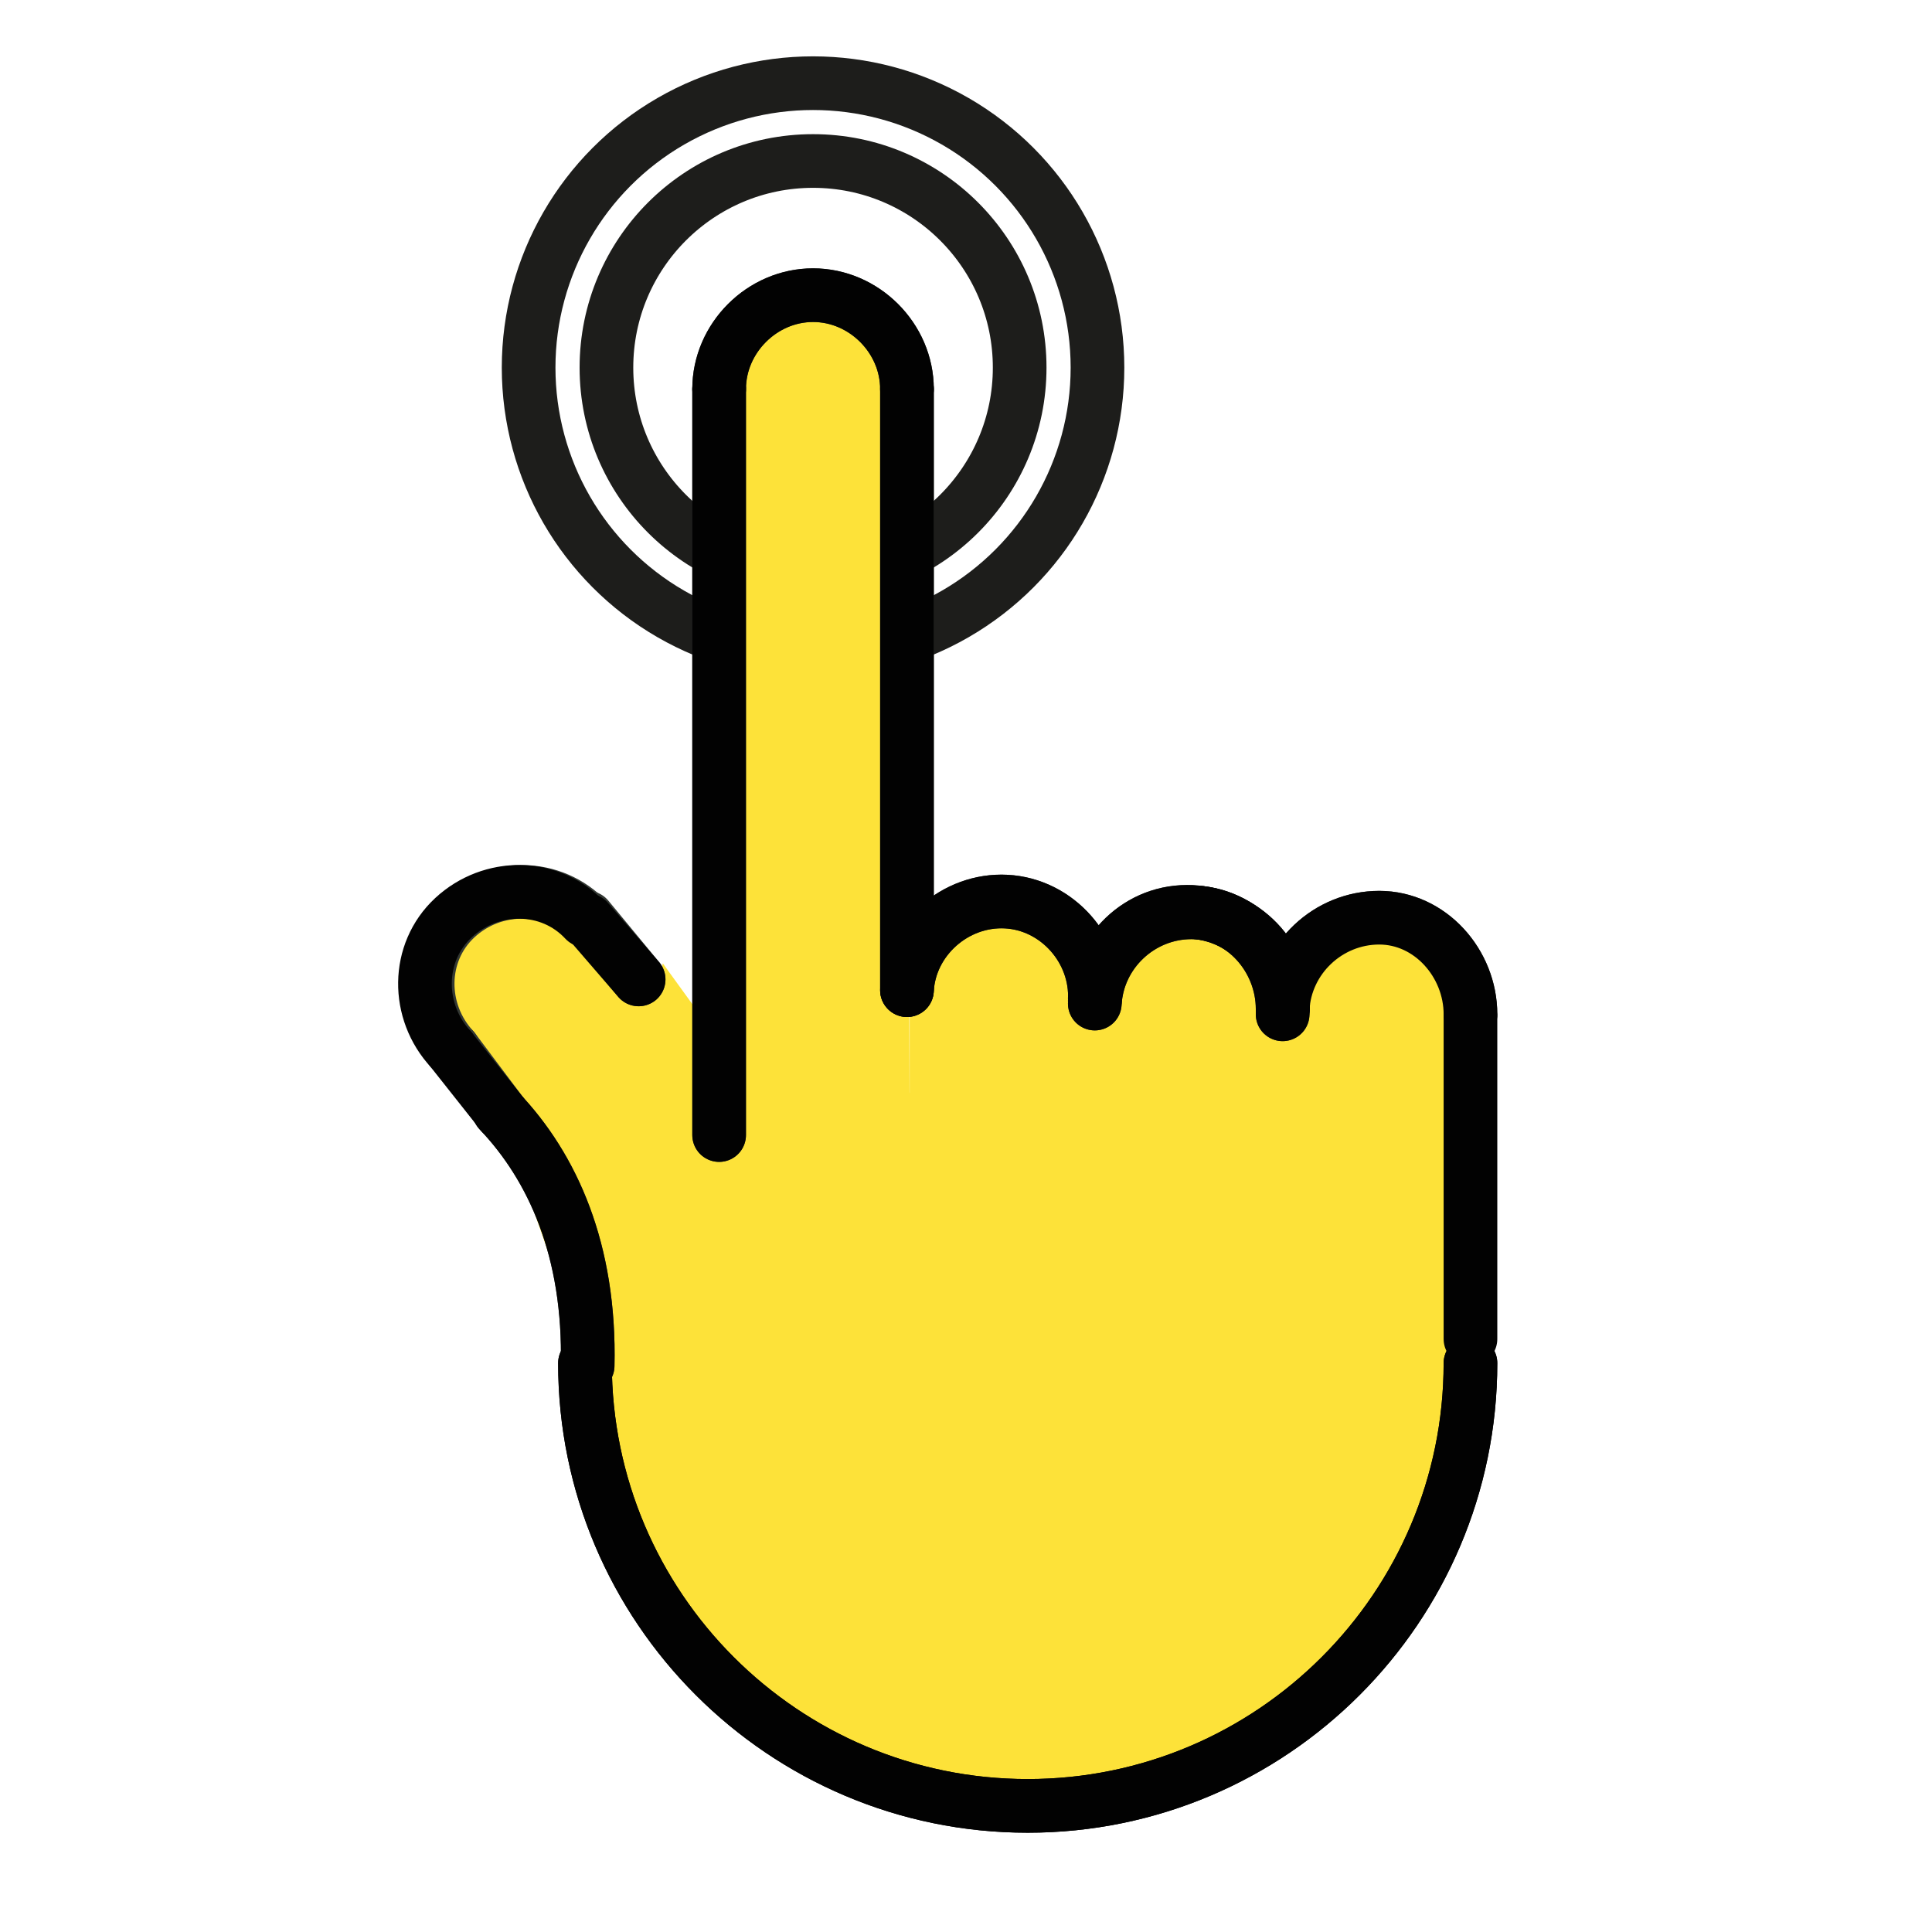 <?xml version="1.0" encoding="utf-8"?>
<!-- Generator: Adobe Illustrator 21.1.0, SVG Export Plug-In . SVG Version: 6.00 Build 0)  -->
<svg version="1.1" id="emoji" xmlns="http://www.w3.org/2000/svg" xmlns:xlink="http://www.w3.org/1999/xlink" x="0px" y="0px"
	 viewBox="0 0 72 72" enable-background="new 0 0 72 72" xml:space="preserve">
<g id="_xDB80__xDC3F_">
	<path fill="none" stroke="#333833" stroke-width="2" stroke-linecap="round" stroke-linejoin="round" stroke-miterlimit="10" d="
		M47.8,37.6c0.1-1.9,1.7-3.4,3.6-3.4s3.4,1.7,3.4,3.6"/>
	<g>
		
			<circle fill="none" stroke="#1D1D1B" stroke-width="2" stroke-linecap="round" stroke-linejoin="round" stroke-miterlimit="10" cx="30.3" cy="13.7" r="10.6"/>
		
			<circle fill="none" stroke="#1D1D1B" stroke-width="2" stroke-linecap="round" stroke-linejoin="round" stroke-miterlimit="10" cx="30.3" cy="13.7" r="7.7"/>
		<g>
			<g>
				<path fill="#FDE239" d="M54.6,48.8c0,12-7.2,18.7-16.2,18.4c-4.8-0.1-19.7-0.8-16.6-31.2"/>
				<line fill="#FDE239" x1="54.8" y1="49.9" x2="54.8" y2="37.9"/>
				<path fill="#FDE239" d="M47.8,37.6c0.1-1.9,1.7-3.4,3.6-3.4s3.4,1.7,3.4,3.6"/>
				<path fill="#FDE239" d="M40.8,37.4c0.1-1.9,1.7-3.4,3.6-3.4s3.4,1.7,3.4,3.6"/>
				<path fill="#FDE239" d="M40.8,37.2c0.2-1.9,1.8-3.4,3.8-3.2c1.9,0.2,3.4,1.8,3.2,3.8"/>
				<path fill="#FDE239" d="M33.8,36.9c0.1-1.9,1.8-3.4,3.7-3.3c1.9,0.1,3.4,1.8,3.3,3.7"/>
				<path fill="#FDE239" d="M22.3,46.2c-5.9-7.6-6.7-10.7-5.4-12s5.7,0.8,7,2.2"/>
				<path fill="#FDE239" d="M26.8,14.5c0-1.9,1.6-3.5,3.5-3.5c1.9,0,3.5,1.6,3.5,3.5"/>
				<line fill="#FDE239" x1="33.8" y1="36.8" x2="33.8" y2="14.5"/>
				<line fill="#FDE239" x1="26.8" y1="14.5" x2="26.8" y2="42.3"/>
				<line fill="#FDE239" x1="23.8" y1="36.5" x2="21.9" y2="34.2"/>
				<path fill="#FDE239" d="M18.6,41.4c2,2.1,3.4,5.2,3.3,9.5"/>
				<line fill="#FDE239" x1="16.9" y1="39.1" x2="18.7" y2="41.5"/>
				<polygon fill="#FDE239" points="33.9,41.9 26.9,40 26.9,14.2 33.8,14.2 				"/>
				<rect x="33.9" y="36.8" fill="#FDE239" width="20.9" height="12.2"/>
				<polygon fill="#FDE239" points="26.8,40.1 24.1,39.1 24.7,35.9 26.8,38.8 				"/>
			</g>
		</g>
		<path fill="none" stroke="#333833" stroke-width="2" stroke-linecap="round" stroke-linejoin="round" stroke-miterlimit="10" d="
			M40.8,37.4c0.1-1.9,1.7-3.4,3.6-3.4s3.4,1.7,3.4,3.6"/>
		<path fill="none" stroke="#333833" stroke-width="2" stroke-linecap="round" stroke-linejoin="round" stroke-miterlimit="10" d="
			M40.8,37.2c0.2-1.9,1.8-3.4,3.8-3.2c1.9,0.2,3.4,1.8,3.2,3.8"/>
		<path fill="none" stroke="#333833" stroke-width="2" stroke-linecap="round" stroke-linejoin="round" stroke-miterlimit="10" d="
			M33.8,36.9c0.1-1.9,1.8-3.4,3.7-3.3c1.9,0.1,3.4,1.8,3.3,3.7"/>
		<path fill="none" stroke="#333833" stroke-width="2" stroke-linecap="round" stroke-linejoin="round" stroke-miterlimit="10" d="
			M16.9,39.1c-1.3-1.4-1.3-3.6,0.1-4.9s3.6-1.3,4.9,0.1"/>
		<path fill="none" stroke="#333833" stroke-width="2" stroke-linecap="round" stroke-linejoin="round" stroke-miterlimit="10" d="
			M26.8,14.5c0-1.9,1.6-3.5,3.5-3.5c1.9,0,3.5,1.6,3.5,3.5"/>
		
			<line fill="none" stroke="#333833" stroke-width="2" stroke-linecap="round" stroke-linejoin="round" stroke-miterlimit="10" x1="33.8" y1="36.8" x2="33.8" y2="14.5"/>
		
			<line fill="none" stroke="#333833" stroke-width="2" stroke-linecap="round" stroke-linejoin="round" stroke-miterlimit="10" x1="26.8" y1="14.5" x2="26.8" y2="42.3"/>
		
			<line fill="none" stroke="#333833" stroke-width="2" stroke-linecap="round" stroke-linejoin="round" stroke-miterlimit="10" x1="23.8" y1="36.5" x2="21.9" y2="34.2"/>
		<path fill="none" stroke="#333833" stroke-width="2" stroke-linecap="round" stroke-linejoin="round" stroke-miterlimit="10" d="
			M18.6,41.4c2,2.1,3.4,5.2,3.3,9.5"/>
		
			<line fill="none" stroke="#333833" stroke-width="2" stroke-linecap="round" stroke-linejoin="round" stroke-miterlimit="10" x1="16.9" y1="39.1" x2="18.7" y2="41.5"/>
		<g>
			<path fill="none" stroke="#020202" stroke-width="2" stroke-linecap="round" stroke-linejoin="round" stroke-miterlimit="10" d="
				M54.8,50.8c0,9.1-7.4,16.5-16.5,16.5s-16.5-7.4-16.5-16.5"/>
			
				<line fill="none" stroke="#020202" stroke-width="2" stroke-linecap="round" stroke-linejoin="round" stroke-miterlimit="10" x1="54.8" y1="49.9" x2="54.8" y2="37.9"/>
			<path fill="none" stroke="#020202" stroke-width="2" stroke-linecap="round" stroke-linejoin="round" stroke-miterlimit="10" d="
				M47.8,37.6c0.1-1.9,1.7-3.4,3.6-3.4s3.4,1.7,3.4,3.6"/>
			<path fill="none" stroke="#020202" stroke-width="2" stroke-linecap="round" stroke-linejoin="round" stroke-miterlimit="10" d="
				M40.8,37.4c0.1-1.9,1.7-3.4,3.6-3.4s3.4,1.7,3.4,3.6"/>
			<path fill="none" stroke="#020202" stroke-width="2" stroke-linecap="round" stroke-linejoin="round" stroke-miterlimit="10" d="
				M40.8,37.2c0.2-1.9,1.8-3.4,3.8-3.2c1.9,0.2,3.4,1.8,3.2,3.8"/>
			<path fill="none" stroke="#020202" stroke-width="2" stroke-linecap="round" stroke-linejoin="round" stroke-miterlimit="10" d="
				M33.8,36.9c0.1-1.9,1.8-3.4,3.7-3.3c1.9,0.1,3.4,1.8,3.3,3.7"/>
			<path fill="none" stroke="#020202" stroke-width="2" stroke-linecap="round" stroke-linejoin="round" stroke-miterlimit="10" d="
				M16.8,39.1c-1.3-1.4-1.3-3.6,0.1-4.9s3.6-1.3,4.9,0.1"/>
			<path fill="none" stroke="#020202" stroke-width="2" stroke-linecap="round" stroke-linejoin="round" stroke-miterlimit="10" d="
				M26.8,14.5c0-1.9,1.6-3.5,3.5-3.5c1.9,0,3.5,1.6,3.5,3.5"/>
			
				<line fill="none" stroke="#020202" stroke-width="2" stroke-linecap="round" stroke-linejoin="round" stroke-miterlimit="10" x1="33.8" y1="36.9" x2="33.8" y2="14.5"/>
			
				<line fill="none" stroke="#020202" stroke-width="2" stroke-linecap="round" stroke-linejoin="round" stroke-miterlimit="10" x1="26.8" y1="14.5" x2="26.8" y2="42.3"/>
			
				<line fill="none" stroke="#020202" stroke-width="2" stroke-linecap="round" stroke-linejoin="round" stroke-miterlimit="10" x1="23.8" y1="36.5" x2="21.9" y2="34.3"/>
			<path fill="none" stroke="#020202" stroke-width="2" stroke-linecap="round" stroke-linejoin="round" stroke-miterlimit="10" d="
				M18.6,41.4c2,2.1,3.4,5.2,3.3,9.5"/>
			
				<line fill="none" stroke="#020202" stroke-width="2" stroke-linecap="round" stroke-linejoin="round" stroke-miterlimit="10" x1="16.8" y1="39.1" x2="18.7" y2="41.5"/>
		</g>
		<path fill="none" stroke="#020202" stroke-width="2" stroke-linecap="round" stroke-linejoin="round" stroke-miterlimit="10" d="
			M54.8,50.8c0,9.1-7.4,16.5-16.5,16.5s-16.5-7.4-16.5-16.5"/>
	</g>
</g>
</svg>
